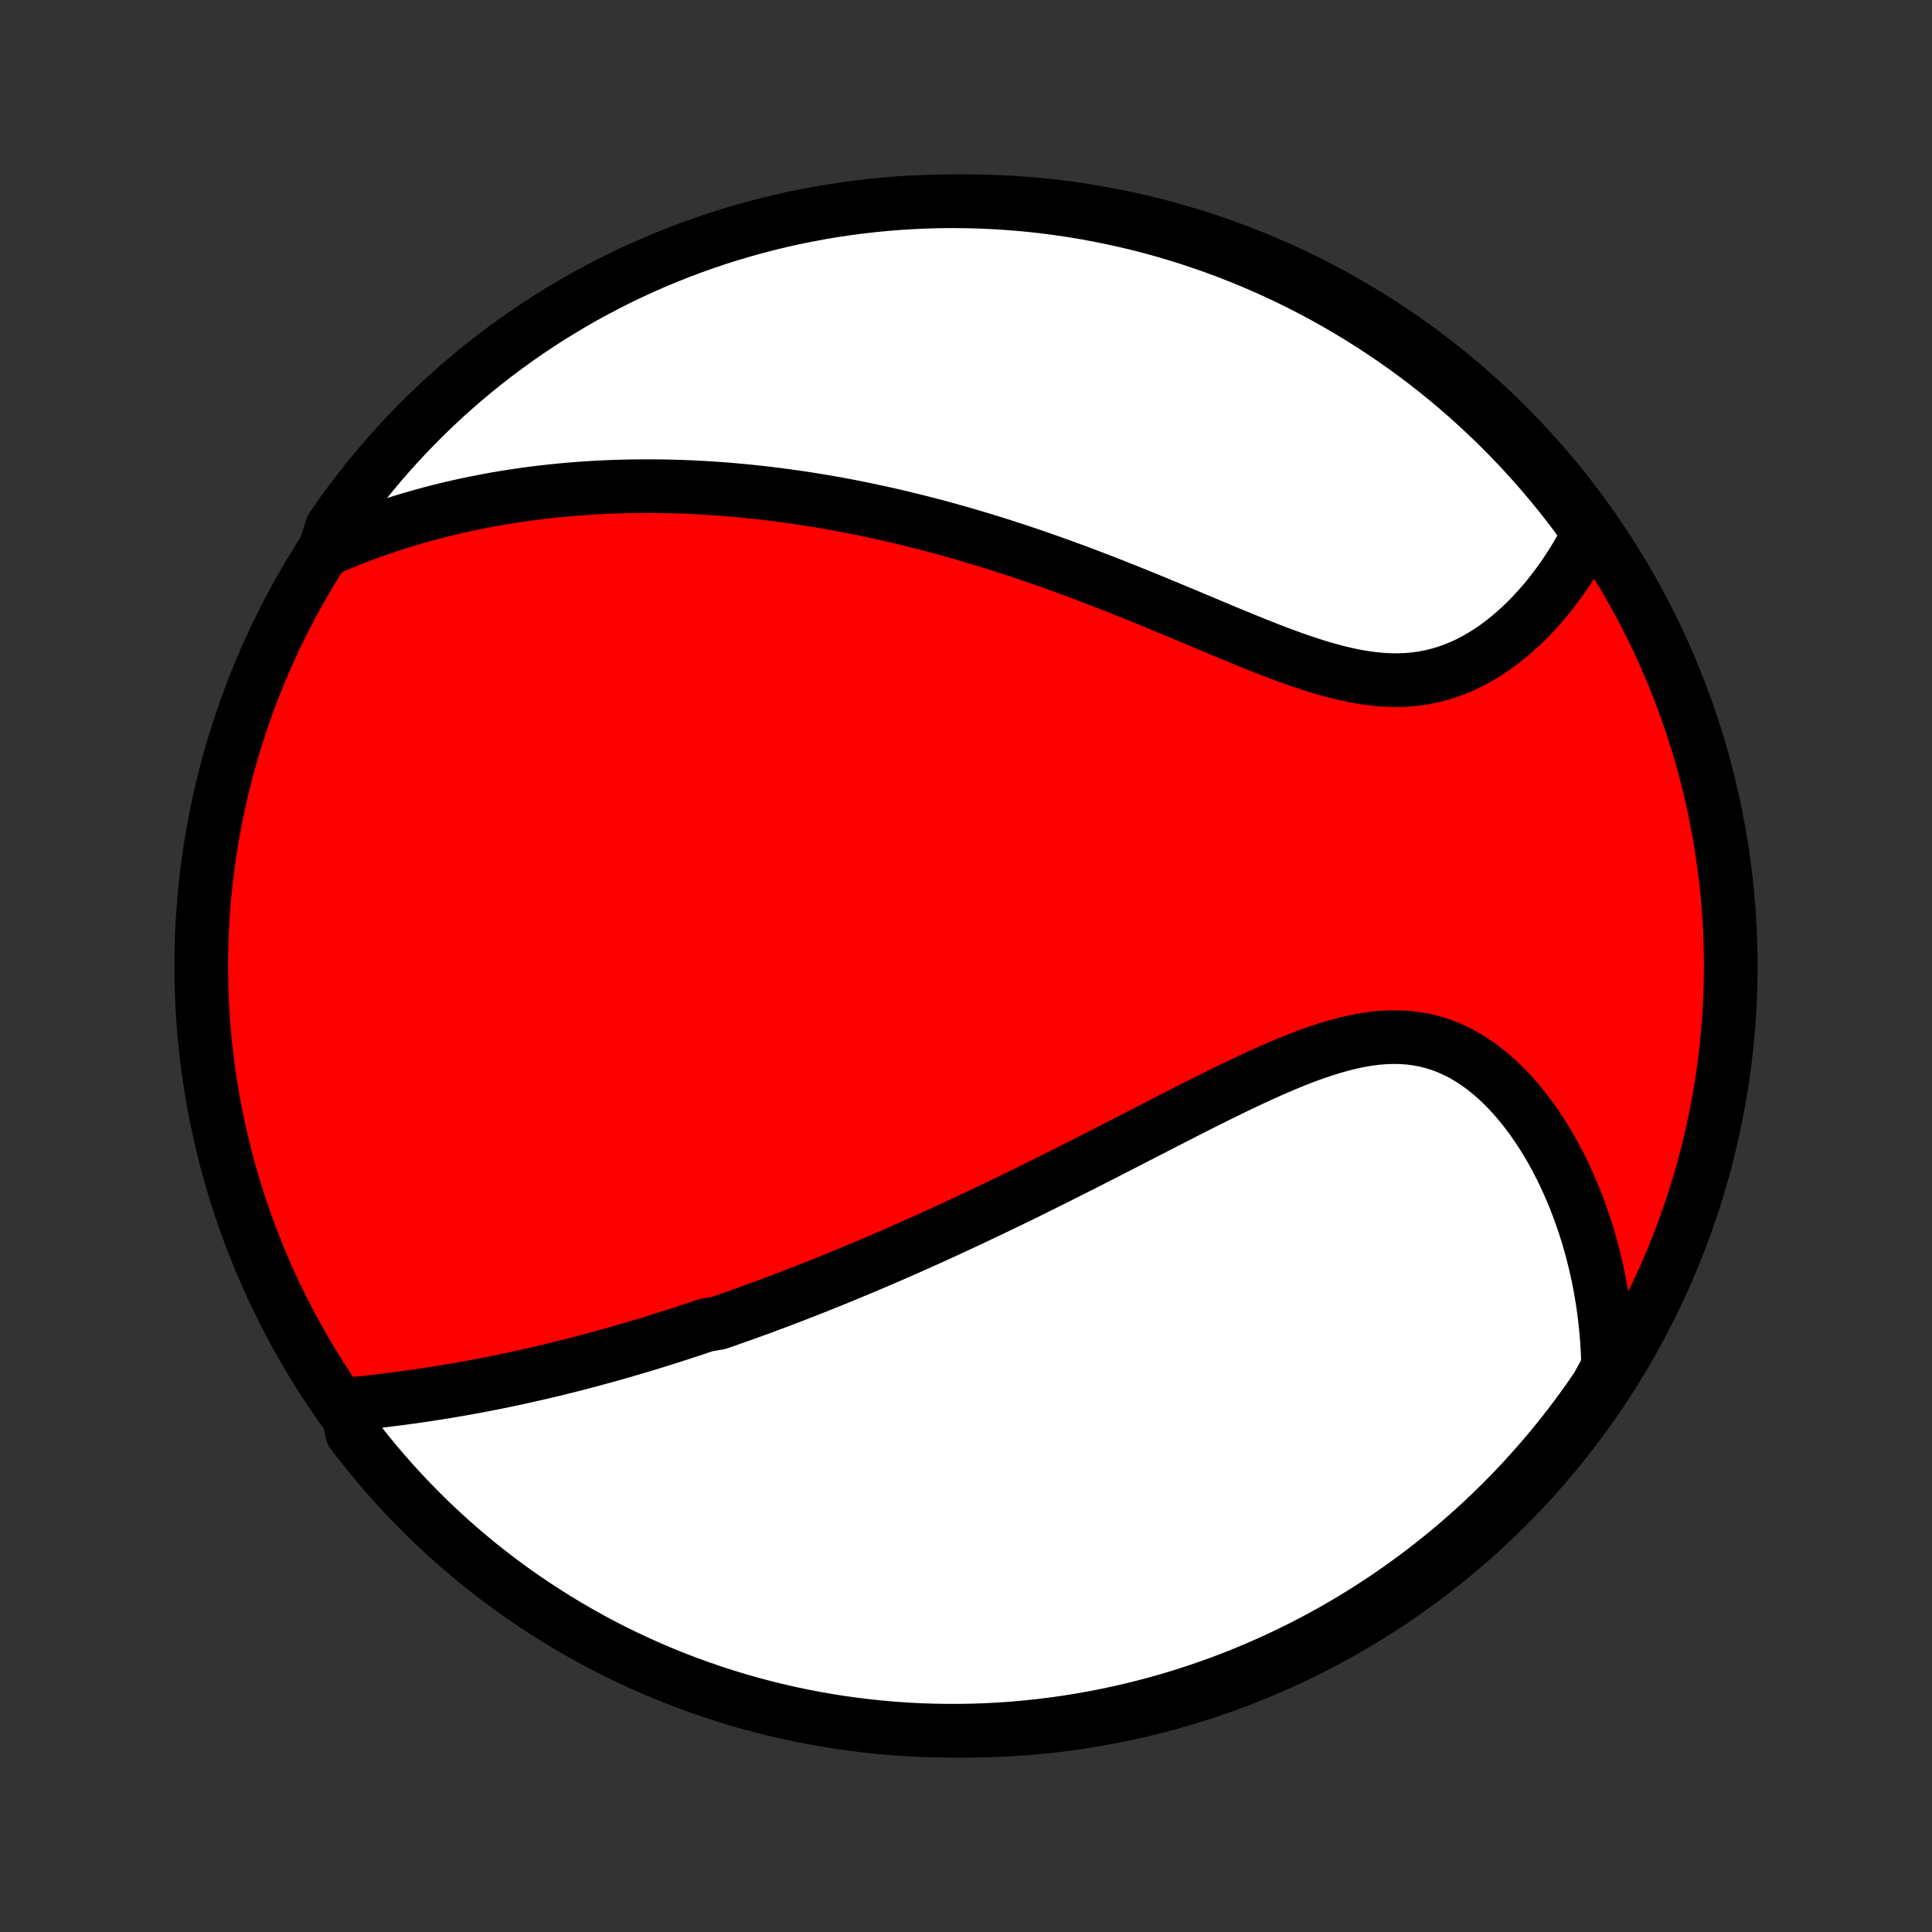 <?xml version="1.0" encoding="utf-8" standalone="no"?>
<!DOCTYPE svg PUBLIC "-//W3C//DTD SVG 1.1//EN"
  "http://www.w3.org/Graphics/SVG/1.1/DTD/svg11.dtd">
<!-- Created with matplotlib (http://matplotlib.org/) -->
<svg height="72pt" version="1.1" viewBox="0 0 72 72" width="72pt" xmlns="http://www.w3.org/2000/svg" xmlns:xlink="http://www.w3.org/1999/xlink">
 <rect x="0" y="0" width="72" height="72" fill="#333333" stroke="none"/>
 <defs>
  <style type="text/css">
*{stroke-linecap:butt;stroke-linejoin:round;}
  </style>
 </defs>
 <g id="figure_1">
  <g id="patch_1">
   <path d="
M0 72
L72 72
L72 0
L0 0
z
" style="fill:none;"/>
  </g>
  <g id="axes_1">
   <g id="PatchCollection_1">
    <defs>
     <path d="
M36 -7.5
C43.558 -7.5 50.808 -10.503 56.153 -15.848
C61.497 -21.192 64.5 -28.442 64.5 -36
C64.5 -43.558 61.497 -50.808 56.153 -56.153
C50.808 -61.497 43.558 -64.5 36 -64.5
C28.442 -64.5 21.192 -61.497 15.848 -56.153
C10.503 -50.808 7.5 -43.558 7.5 -36
C7.5 -28.442 10.503 -21.192 15.848 -15.848
C21.192 -10.503 28.442 -7.5 36 -7.5
z
" id="C0_0_a811fe30f3"/>
     <path d="
M12.906 -19.655
L13.175 -19.682
L13.445 -19.71
L13.714 -19.74
L13.983 -19.77
L14.252 -19.802
L14.519 -19.835
L14.787 -19.869
L15.053 -19.904
L15.318 -19.941
L15.583 -19.978
L15.846 -20.017
L16.109 -20.057
L16.371 -20.098
L16.631 -20.141
L16.891 -20.184
L17.149 -20.229
L17.406 -20.274
L17.662 -20.321
L17.918 -20.369
L18.171 -20.418
L18.424 -20.468
L18.676 -20.519
L18.927 -20.571
L19.176 -20.624
L19.424 -20.678
L19.672 -20.733
L19.918 -20.789
L20.164 -20.845
L20.408 -20.903
L20.652 -20.961
L20.894 -21.021
L21.136 -21.081
L21.377 -21.142
L21.617 -21.204
L21.857 -21.267
L22.095 -21.331
L22.333 -21.395
L22.57 -21.46
L22.807 -21.526
L23.043 -21.593
L23.279 -21.661
L23.514 -21.73
L23.748 -21.799
L23.983 -21.869
L24.216 -21.94
L24.45 -22.012
L24.683 -22.085
L24.916 -22.158
L25.149 -22.233
L25.382 -22.308
L25.614 -22.384
L25.847 -22.461
L26.079 -22.539
L26.312 -22.617
L26.778 -22.697
L27.011 -22.777
L27.244 -22.859
L27.478 -22.941
L27.712 -23.024
L27.946 -23.109
L28.181 -23.194
L28.416 -23.28
L28.652 -23.368
L28.888 -23.456
L29.125 -23.545
L29.363 -23.636
L29.601 -23.727
L29.84 -23.82
L30.08 -23.914
L30.321 -24.009
L30.563 -24.105
L30.806 -24.203
L31.049 -24.301
L31.294 -24.401
L31.541 -24.502
L31.788 -24.605
L32.036 -24.708
L32.286 -24.813
L32.537 -24.92
L32.789 -25.028
L33.043 -25.137
L33.299 -25.248
L33.555 -25.36
L33.814 -25.474
L34.074 -25.59
L34.336 -25.707
L34.599 -25.825
L34.864 -25.945
L35.131 -26.067
L35.4 -26.191
L35.67 -26.316
L35.943 -26.443
L36.217 -26.571
L36.493 -26.702
L36.772 -26.834
L37.052 -26.968
L37.334 -27.104
L37.618 -27.241
L37.905 -27.38
L38.194 -27.521
L38.484 -27.664
L38.777 -27.809
L39.072 -27.956
L39.369 -28.104
L39.668 -28.254
L39.969 -28.406
L40.273 -28.559
L40.578 -28.714
L40.886 -28.871
L41.195 -29.029
L41.507 -29.188
L41.82 -29.349
L42.136 -29.511
L42.453 -29.674
L42.772 -29.838
L43.093 -30.003
L43.415 -30.169
L43.739 -30.335
L44.064 -30.501
L44.39 -30.667
L44.718 -30.833
L45.047 -30.998
L45.377 -31.162
L45.708 -31.325
L46.039 -31.486
L46.371 -31.645
L46.703 -31.801
L47.036 -31.954
L47.368 -32.103
L47.7 -32.247
L48.032 -32.386
L48.364 -32.52
L48.695 -32.647
L49.025 -32.766
L49.353 -32.876
L49.68 -32.978
L50.006 -33.069
L50.329 -33.149
L50.651 -33.217
L50.97 -33.272
L51.286 -33.313
L51.6 -33.339
L51.911 -33.35
L52.218 -33.345
L52.521 -33.324
L52.821 -33.285
L53.116 -33.229
L53.407 -33.156
L53.694 -33.066
L53.975 -32.958
L54.251 -32.834
L54.522 -32.694
L54.787 -32.538
L55.047 -32.367
L55.3 -32.182
L55.547 -31.983
L55.788 -31.772
L56.023 -31.549
L56.251 -31.315
L56.472 -31.07
L56.686 -30.817
L56.893 -30.554
L57.094 -30.284
L57.287 -30.006
L57.474 -29.722
L57.653 -29.431
L57.825 -29.136
L57.99 -28.836
L58.148 -28.531
L58.299 -28.223
L58.442 -27.911
L58.579 -27.597
L58.709 -27.28
L58.831 -26.961
L58.947 -26.64
L59.056 -26.317
L59.159 -25.994
L59.254 -25.669
L59.343 -25.344
L59.425 -25.018
L59.501 -24.692
L59.571 -24.366
L59.633 -24.04
L59.69 -23.715
L59.741 -23.389
L59.785 -23.064
L59.824 -22.74
L59.856 -22.416
L59.883 -22.093
L59.904 -21.771
L59.919 -21.451
L59.929 -21.13
L59.792 -20.811
L59.514 -20.309
L59.23 -19.896
L58.938 -19.488
L58.639 -19.085
L58.334 -18.688
L58.021 -18.295
L57.702 -17.908
L57.377 -17.527
L57.044 -17.151
L56.706 -16.78
L56.361 -16.416
L56.01 -16.058
L55.652 -15.706
L55.289 -15.359
L54.92 -15.02
L54.545 -14.686
L54.165 -14.359
L53.779 -14.039
L53.387 -13.725
L52.99 -13.418
L52.588 -13.118
L52.181 -12.825
L51.77 -12.539
L51.353 -12.26
L50.931 -11.989
L50.505 -11.724
L50.075 -11.467
L49.641 -11.218
L49.202 -10.976
L48.759 -10.742
L48.312 -10.515
L47.862 -10.297
L47.408 -10.086
L46.95 -9.883
L46.489 -9.688
L46.025 -9.5
L45.558 -9.321
L45.088 -9.15
L44.615 -8.988
L44.14 -8.833
L43.662 -8.687
L43.181 -8.549
L42.699 -8.42
L42.215 -8.299
L41.728 -8.186
L41.24 -8.082
L40.75 -7.986
L40.259 -7.899
L39.767 -7.82
L39.273 -7.75
L38.779 -7.689
L38.283 -7.636
L37.787 -7.592
L37.29 -7.556
L36.793 -7.529
L36.296 -7.511
L35.798 -7.502
L35.301 -7.501
L34.804 -7.509
L34.307 -7.525
L33.811 -7.55
L33.315 -7.584
L32.821 -7.627
L32.327 -7.678
L31.834 -7.738
L31.343 -7.806
L30.853 -7.883
L30.364 -7.969
L29.878 -8.063
L29.393 -8.165
L28.91 -8.276
L28.429 -8.396
L27.951 -8.524
L27.475 -8.66
L27.002 -8.805
L26.531 -8.958
L26.063 -9.119
L25.599 -9.288
L25.137 -9.466
L24.679 -9.651
L24.224 -9.845
L23.773 -10.047
L23.326 -10.256
L22.882 -10.473
L22.442 -10.698
L22.007 -10.931
L21.576 -11.172
L21.149 -11.42
L20.727 -11.675
L20.309 -11.938
L19.896 -12.208
L19.488 -12.486
L19.085 -12.77
L18.688 -13.062
L18.295 -13.361
L17.908 -13.666
L17.527 -13.979
L17.151 -14.298
L16.78 -14.623
L16.416 -14.956
L16.058 -15.294
L15.706 -15.639
L15.359 -15.991
L15.02 -16.348
L14.686 -16.711
L14.359 -17.08
L14.039 -17.455
L13.725 -17.835
L13.418 -18.221
L13.118 -18.613
z
" id="C0_1_c282eb0fb2"/>
     <path d="
M12.096 -51.488
L12.386 -51.614
L12.674 -51.735
L12.962 -51.852
L13.249 -51.965
L13.535 -52.073
L13.82 -52.178
L14.103 -52.278
L14.386 -52.374
L14.668 -52.467
L14.949 -52.555
L15.229 -52.641
L15.508 -52.722
L15.785 -52.8
L16.062 -52.875
L16.338 -52.947
L16.613 -53.015
L16.888 -53.081
L17.161 -53.143
L17.433 -53.202
L17.705 -53.259
L17.976 -53.312
L18.246 -53.363
L18.516 -53.412
L18.785 -53.457
L19.053 -53.5
L19.321 -53.541
L19.588 -53.579
L19.855 -53.614
L20.121 -53.647
L20.387 -53.678
L20.652 -53.707
L20.918 -53.733
L21.183 -53.757
L21.447 -53.779
L21.712 -53.799
L21.976 -53.816
L22.241 -53.832
L22.505 -53.845
L22.769 -53.856
L23.034 -53.866
L23.298 -53.873
L23.563 -53.878
L23.828 -53.881
L24.093 -53.882
L24.359 -53.882
L24.625 -53.879
L24.891 -53.874
L25.158 -53.867
L25.426 -53.859
L25.694 -53.848
L25.962 -53.836
L26.232 -53.821
L26.502 -53.804
L26.773 -53.786
L27.044 -53.766
L27.317 -53.743
L27.591 -53.718
L27.866 -53.692
L28.141 -53.663
L28.418 -53.633
L28.696 -53.6
L28.976 -53.565
L29.256 -53.528
L29.538 -53.489
L29.821 -53.448
L30.106 -53.405
L30.392 -53.359
L30.68 -53.311
L30.969 -53.261
L31.26 -53.209
L31.553 -53.154
L31.847 -53.097
L32.144 -53.037
L32.441 -52.975
L32.741 -52.911
L33.043 -52.844
L33.347 -52.775
L33.652 -52.702
L33.96 -52.628
L34.27 -52.55
L34.581 -52.47
L34.895 -52.388
L35.211 -52.302
L35.529 -52.214
L35.849 -52.123
L36.171 -52.029
L36.496 -51.932
L36.822 -51.833
L37.151 -51.73
L37.482 -51.625
L37.815 -51.516
L38.151 -51.405
L38.488 -51.291
L38.827 -51.173
L39.169 -51.053
L39.512 -50.93
L39.858 -50.804
L40.205 -50.676
L40.554 -50.544
L40.905 -50.41
L41.257 -50.274
L41.611 -50.135
L41.967 -49.993
L42.323 -49.85
L42.681 -49.704
L43.041 -49.557
L43.401 -49.408
L43.762 -49.258
L44.123 -49.107
L44.485 -48.955
L44.848 -48.803
L45.21 -48.651
L45.572 -48.499
L45.934 -48.349
L46.296 -48.2
L46.657 -48.053
L47.016 -47.909
L47.375 -47.769
L47.732 -47.633
L48.087 -47.502
L48.441 -47.377
L48.792 -47.26
L49.141 -47.149
L49.487 -47.048
L49.83 -46.956
L50.17 -46.875
L50.506 -46.805
L50.839 -46.747
L51.168 -46.703
L51.492 -46.672
L51.813 -46.655
L52.129 -46.653
L52.44 -46.666
L52.746 -46.693
L53.047 -46.736
L53.342 -46.794
L53.633 -46.866
L53.918 -46.952
L54.197 -47.052
L54.471 -47.165
L54.739 -47.29
L55.001 -47.427
L55.257 -47.575
L55.507 -47.733
L55.751 -47.901
L55.988 -48.077
L56.22 -48.262
L56.445 -48.454
L56.664 -48.652
L56.877 -48.857
L57.083 -49.067
L57.283 -49.282
L57.477 -49.501
L57.664 -49.724
L57.845 -49.951
L58.02 -50.181
L58.189 -50.414
L58.351 -50.649
L58.507 -50.886
L58.657 -51.125
L58.801 -51.366
L58.939 -51.608
L59.071 -51.85
L59.197 -52.094
L59.051 -52.338
L58.755 -52.76
L58.452 -53.16
L58.142 -53.554
L57.826 -53.943
L57.503 -54.327
L57.173 -54.705
L56.837 -55.078
L56.494 -55.444
L56.145 -55.805
L55.791 -56.16
L55.43 -56.508
L55.063 -56.85
L54.69 -57.186
L54.312 -57.516
L53.928 -57.839
L53.538 -58.155
L53.144 -58.465
L52.744 -58.767
L52.339 -59.063
L51.929 -59.352
L51.514 -59.633
L51.094 -59.907
L50.67 -60.175
L50.241 -60.434
L49.808 -60.687
L49.371 -60.931
L48.93 -61.169
L48.485 -61.398
L48.036 -61.62
L47.583 -61.834
L47.127 -62.04
L46.667 -62.238
L46.204 -62.428
L45.738 -62.611
L45.269 -62.785
L44.797 -62.95
L44.323 -63.108
L43.846 -63.258
L43.367 -63.399
L42.885 -63.532
L42.401 -63.656
L41.916 -63.772
L41.428 -63.879
L40.939 -63.978
L40.449 -64.069
L39.956 -64.151
L39.463 -64.224
L38.969 -64.289
L38.474 -64.345
L37.978 -64.392
L37.482 -64.431
L36.985 -64.462
L36.487 -64.483
L35.99 -64.496
L35.493 -64.5
L34.995 -64.496
L34.498 -64.482
L34.002 -64.46
L33.506 -64.43
L33.011 -64.391
L32.517 -64.343
L32.024 -64.286
L31.532 -64.221
L31.041 -64.148
L30.552 -64.065
L30.065 -63.974
L29.579 -63.875
L29.096 -63.767
L28.614 -63.651
L28.135 -63.526
L27.658 -63.393
L27.183 -63.252
L26.712 -63.102
L26.243 -62.944
L25.777 -62.778
L25.314 -62.603
L24.855 -62.421
L24.399 -62.23
L23.946 -62.032
L23.497 -61.826
L23.052 -61.611
L22.611 -61.389
L22.174 -61.159
L21.741 -60.922
L21.313 -60.677
L20.889 -60.424
L20.469 -60.164
L20.055 -59.897
L19.645 -59.622
L19.24 -59.34
L18.84 -59.051
L18.446 -58.755
L18.057 -58.452
L17.673 -58.142
L17.295 -57.826
L16.922 -57.503
L16.556 -57.173
L16.195 -56.837
L15.84 -56.494
L15.492 -56.145
L15.15 -55.791
L14.814 -55.43
L14.484 -55.063
L14.161 -54.69
L13.845 -54.312
L13.536 -53.928
L13.233 -53.538
L12.937 -53.144
L12.648 -52.744
L12.367 -52.339
z
" id="C0_2_b7d8346cb7"/>
    </defs>
    <g clip-path="url(#p1bffca34e9)">
     <use style="fill:#ff0000;stroke:#000000;stroke-width:2.0;" x="0.0" xlink:href="#C0_0_a811fe30f3" y="72.0"/>
    </g>
    <g clip-path="url(#p1bffca34e9)">
     <use style="fill:#ffffff;stroke:#000000;stroke-width:2.0;" x="0.0" xlink:href="#C0_1_c282eb0fb2" y="72.0"/>
    </g>
    <g clip-path="url(#p1bffca34e9)">
     <use style="fill:#ffffff;stroke:#000000;stroke-width:2.0;" x="0.0" xlink:href="#C0_2_b7d8346cb7" y="72.0"/>
    </g>
   </g>
  </g>
 </g>
 <defs>
  <clipPath id="p1bffca34e9">
   <rect height="72.0" width="72.0" x="0.0" y="0.0"/>
  </clipPath>
 </defs>
</svg>
